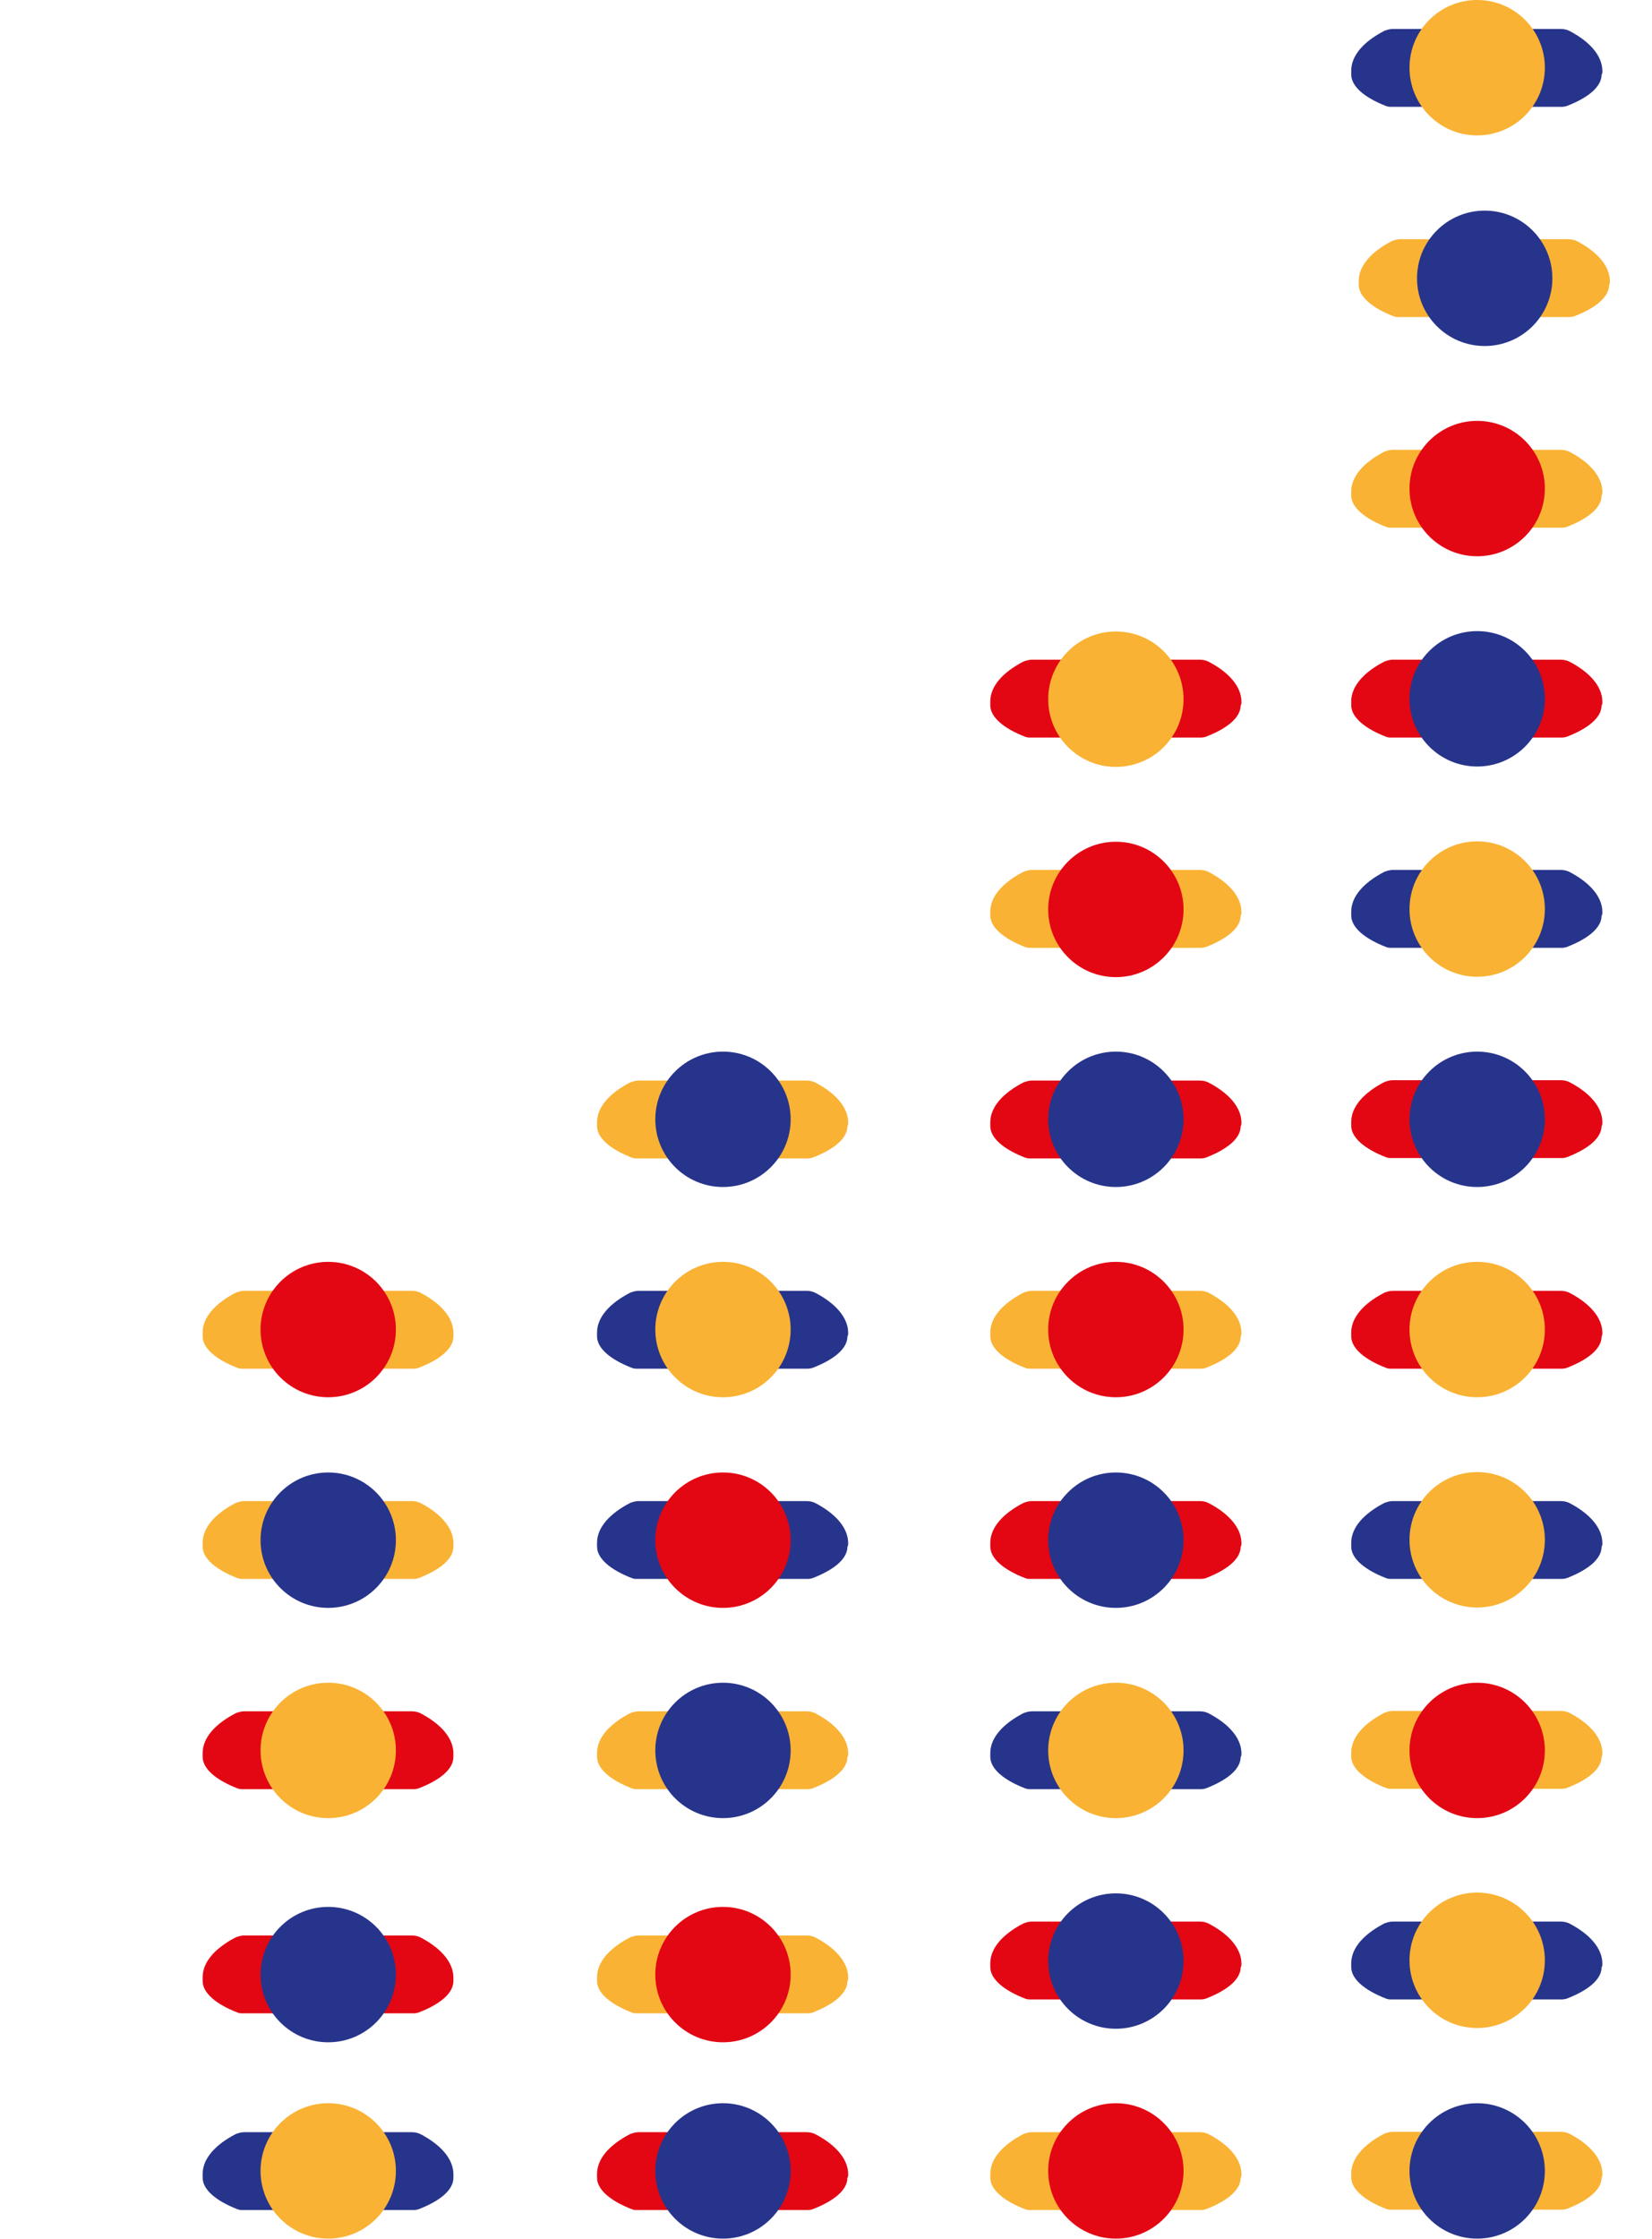 <?xml version="1.0" encoding="utf-8"?>
<!-- Generator: Adobe Illustrator 19.1.0, SVG Export Plug-In . SVG Version: 6.00 Build 0)  -->
<svg version="1.1" id="Layer_1" xmlns="http://www.w3.org/2000/svg" xmlns:xlink="http://www.w3.org/1999/xlink" x="0px" y="0px"
	 viewBox="-200 0 439.4 595.3" style="enable-background:new -200 0 439.4 595.3;" xml:space="preserve">
<style type="text/css">
	.st0{fill:#27348B;}
	.st1{fill:#F9B233;}
	.st2{fill:#E30613;}
</style>
<g id="elfteG">
	<path class="st0" d="M226.2,18.9L226.2,18.9c0-4.1-3.4-7.9-8.8-10.7c-0.6-0.3-1.4-0.5-2.3-0.5h-44.6c-0.8,0-1.5,0.2-2.3,0.5
		c-5.4,2.8-8.8,6.5-8.8,10.6l0,0c0,0.2,0,0.8,0,1l0,0c0,3.2,3.6,6.2,9.3,8.4c0.3,0.1,0.6,0.2,1.1,0.2h45.8c0.3,0,0.8-0.1,1.1-0.2
		c5.7-2.2,9.3-5.1,9.3-8.4l0,0C226.2,19.7,226.2,19.1,226.2,18.9z"/>
	<circle class="st1" cx="192.9" cy="18" r="18"/>
</g>
<g id="zehnteG">
	<path class="st1" d="M228.2,74.8L228.2,74.8c0-4.1-3.4-7.9-8.8-10.7c-0.6-0.3-1.4-0.5-2.3-0.5h-44.6c-0.8,0-1.5,0.2-2.3,0.5
		c-5.4,2.8-8.8,6.5-8.8,10.6l0,0c0,0.2,0,0.8,0,1l0,0c0,3.2,3.6,6.2,9.3,8.4c0.3,0.1,0.6,0.2,1.1,0.2h45.8c0.3,0,0.8-0.1,1.1-0.2
		c5.7-2.2,9.3-5.1,9.3-8.4l0,0C228.2,75.7,228.2,75,228.2,74.8z"/>
	<circle class="st0" cx="194.9" cy="74" r="18"/>
</g>
<g id="neunteG">
	<path class="st1" d="M226.2,130.8C226.2,130.8,226.2,130.7,226.2,130.8c0-4.1-3.4-7.9-8.8-10.7c-0.6-0.3-1.4-0.5-2.3-0.5h-44.6
		c-0.8,0-1.5,0.2-2.3,0.5c-5.4,2.8-8.8,6.5-8.8,10.6l0,0c0,0.2,0,0.8,0,1l0,0c0,3.2,3.6,6.2,9.3,8.4c0.3,0.1,0.6,0.2,1.1,0.2h45.8
		c0.3,0,0.8-0.1,1.1-0.2c5.7-2.2,9.3-5.1,9.3-8.4l0,0C226.2,131.5,226.2,130.9,226.2,130.8z"/>
	<circle class="st2" cx="192.9" cy="129.9" r="18"/>
</g>
<g id="achteG">
	<g>
		<path class="st2" d="M130.2,186.6L130.2,186.6c0-4.1-3.4-7.9-8.8-10.7c-0.6-0.3-1.4-0.5-2.3-0.5H74.5c-0.8,0-1.5,0.2-2.3,0.5
			c-5.4,2.8-8.8,6.5-8.8,10.6l0,0c0,0.2,0,0.8,0,1l0,0c0,3.2,3.6,6.2,9.3,8.4c0.3,0.1,0.6,0.2,1.1,0.2h45.8c0.3,0,0.8-0.1,1.1-0.2
			c5.7-2.2,9.3-5.1,9.3-8.4l0,0C130.2,187.4,130.2,186.9,130.2,186.6z"/>
		<circle class="st1" cx="96.8" cy="185.9" r="18"/>
	</g>
	<g>
		<path class="st2" d="M226.2,186.6L226.2,186.6c0-4.1-3.4-7.9-8.8-10.7c-0.6-0.3-1.4-0.5-2.3-0.5h-44.6c-0.8,0-1.5,0.2-2.3,0.5
			c-5.4,2.8-8.8,6.5-8.8,10.6l0,0c0,0.2,0,0.8,0,1l0,0c0,3.2,3.6,6.2,9.3,8.4c0.3,0.1,0.6,0.2,1.1,0.2h45.8c0.3,0,0.8-0.1,1.1-0.2
			c5.7-2.2,9.3-5.1,9.3-8.4l0,0C226.2,187.4,226.2,186.8,226.2,186.6z"/>
		<circle class="st0" cx="192.9" cy="185.8" r="18"/>
	</g>
</g>
<g id="siebteG">
	<g>
		<path class="st1" d="M130.2,242.5L130.2,242.5c0-4.1-3.4-7.9-8.8-10.7c-0.6-0.3-1.4-0.5-2.3-0.5H74.5c-0.8,0-1.5,0.2-2.3,0.5
			c-5.4,2.8-8.8,6.5-8.8,10.6l0,0c0,0.2,0,0.8,0,1l0,0c0,3.2,3.6,6.2,9.3,8.4c0.3,0.1,0.6,0.2,1.1,0.2h45.8c0.3,0,0.8-0.1,1.1-0.2
			c5.7-2.2,9.3-5.1,9.3-8.4l0,0C130.2,243.4,130.2,242.7,130.2,242.5z"/>
		<circle class="st2" cx="96.8" cy="241.8" r="18"/>
	</g>
	<g>
		<path class="st0" d="M226.2,242.5L226.2,242.5c0-4.1-3.4-7.9-8.8-10.7c-0.6-0.3-1.4-0.5-2.3-0.5h-44.6c-0.8,0-1.5,0.2-2.3,0.5
			c-5.4,2.8-8.8,6.5-8.8,10.6l0,0c0,0.2,0,0.8,0,1l0,0c0,3.2,3.6,6.2,9.3,8.4c0.3,0.1,0.6,0.2,1.1,0.2h45.8c0.3,0,0.8-0.1,1.1-0.2
			c5.7-2.2,9.3-5.1,9.3-8.4l0,0C226.2,243.3,226.2,242.7,226.2,242.5z"/>
		<circle class="st1" cx="192.9" cy="241.7" r="18"/>
	</g>
</g>
<g id="sechsteG">
	<g>
		<path class="st2" d="M130.2,298.5C130.2,298.5,130.2,298.4,130.2,298.5c0-4.1-3.4-7.9-8.8-10.7c-0.6-0.3-1.4-0.5-2.3-0.5H74.5
			c-0.8,0-1.5,0.2-2.3,0.5c-5.4,2.8-8.8,6.5-8.8,10.6l0,0c0,0.2,0,0.8,0,1l0,0c0,3.2,3.6,6.2,9.3,8.4c0.3,0.1,0.6,0.2,1.1,0.2h45.8
			c0.3,0,0.8-0.1,1.1-0.2c5.7-2.2,9.3-5.1,9.3-8.4l0,0C130.2,299.3,130.2,298.6,130.2,298.5z"/>
		<circle class="st0" cx="96.8" cy="297.6" r="18"/>
	</g>
	<g>
		<path class="st2" d="M226.2,298.4L226.2,298.4c0-4.1-3.4-7.9-8.8-10.7c-0.6-0.3-1.4-0.5-2.3-0.5h-44.6c-0.8,0-1.5,0.2-2.3,0.5
			c-5.4,2.8-8.8,6.5-8.8,10.6l0,0c0,0.2,0,0.8,0,1l0,0c0,3.2,3.6,6.2,9.3,8.4c0.3,0.1,0.6,0.2,1.1,0.2h45.8c0.3,0,0.8-0.1,1.1-0.2
			c5.7-2.2,9.3-5.1,9.3-8.4l0,0C226.2,299.3,226.2,298.6,226.2,298.4z"/>
		<circle class="st0" cx="192.9" cy="297.6" r="18"/>
	</g>
	<g>
		<path class="st1" d="M25.6,298.5C25.6,298.5,25.6,298.4,25.6,298.5c0-4.1-3.4-7.9-8.8-10.7c-0.6-0.3-1.4-0.5-2.3-0.5h-44.6
			c-0.8,0-1.5,0.2-2.3,0.5c-5.4,2.8-8.8,6.5-8.8,10.6l0,0c0,0.2,0,0.8,0,1l0,0c0,3.2,3.6,6.2,9.3,8.4c0.3,0.1,0.6,0.2,1.1,0.2H15
			c0.3,0,0.8-0.1,1.1-0.2c5.7-2.2,9.3-5.1,9.3-8.4l0,0C25.6,299.3,25.6,298.6,25.6,298.5z"/>
		<circle class="st0" cx="-7.7" cy="297.6" r="18"/>
	</g>
</g>
<g id="fünfte_G">
	<g>
		<path class="st1" d="M-79.4,354.4L-79.4,354.4c0-4.1-3.4-7.9-8.8-10.7c-0.6-0.3-1.4-0.5-2.3-0.5H-135c-0.8,0-1.5,0.2-2.3,0.5
			c-5.4,2.8-8.8,6.5-8.8,10.6l0,0c0,0.2,0,0.8,0,1l0,0c0,3.2,3.6,6.2,9.3,8.4c0.3,0.1,0.6,0.2,1.1,0.2h45.9c0.3,0,0.8-0.1,1.1-0.2
			c5.7-2.2,9.3-5.1,9.3-8.4l0,0C-79.4,355.1-79.4,354.6-79.4,354.4z"/>
		<circle class="st2" cx="-112.7" cy="353.5" r="18"/>
	</g>
	<g>
		<path class="st1" d="M130.2,354.4L130.2,354.4c0-4.1-3.4-7.9-8.8-10.7c-0.6-0.3-1.4-0.5-2.3-0.5H74.5c-0.8,0-1.5,0.2-2.3,0.5
			c-5.4,2.8-8.8,6.5-8.8,10.6l0,0c0,0.2,0,0.8,0,1l0,0c0,3.2,3.6,6.2,9.3,8.4c0.3,0.1,0.6,0.2,1.1,0.2h45.8c0.3,0,0.8-0.1,1.1-0.2
			c5.7-2.2,9.3-5.1,9.3-8.4l0,0C130.2,355.1,130.2,354.6,130.2,354.4z"/>
		<circle class="st2" cx="96.8" cy="353.5" r="18"/>
	</g>
	<g>
		<path class="st2" d="M226.2,354.4C226.2,354.4,226.2,354.3,226.2,354.4c0-4.1-3.4-7.9-8.8-10.7c-0.6-0.3-1.4-0.5-2.3-0.5h-44.6
			c-0.8,0-1.5,0.2-2.3,0.5c-5.4,2.8-8.8,6.5-8.8,10.6l0,0c0,0.2,0,0.8,0,1l0,0c0,3.2,3.6,6.2,9.3,8.4c0.3,0.1,0.6,0.2,1.1,0.2h45.8
			c0.3,0,0.8-0.1,1.1-0.2c5.7-2.2,9.3-5.1,9.3-8.4l0,0C226.2,355.1,226.2,354.5,226.2,354.4z"/>
		<circle class="st1" cx="192.9" cy="353.5" r="18"/>
	</g>
	<g>
		<path class="st0" d="M25.6,354.4L25.6,354.4c0-4.1-3.4-7.9-8.8-10.7c-0.6-0.3-1.4-0.5-2.3-0.5h-44.6c-0.8,0-1.5,0.2-2.3,0.5
			c-5.4,2.8-8.8,6.5-8.8,10.6l0,0c0,0.2,0,0.8,0,1l0,0c0,3.2,3.6,6.2,9.3,8.4c0.3,0.1,0.6,0.2,1.1,0.2H15c0.3,0,0.8-0.1,1.1-0.2
			c5.7-2.2,9.3-5.1,9.3-8.4l0,0C25.6,355.1,25.6,354.6,25.6,354.4z"/>
		<circle class="st1" cx="-7.7" cy="353.5" r="18"/>
	</g>
</g>
<g id="vierteG">
	<g>
		<path class="st1" d="M-79.4,410.3L-79.4,410.3c0-4.1-3.4-7.9-8.8-10.7c-0.6-0.3-1.4-0.5-2.3-0.5H-135c-0.8,0-1.5,0.2-2.3,0.5
			c-5.4,2.8-8.8,6.5-8.8,10.6l0,0c0,0.2,0,0.8,0,1l0,0c0,3.2,3.6,6.2,9.3,8.4c0.3,0.1,0.6,0.2,1.1,0.2h45.9c0.3,0,0.8-0.1,1.1-0.2
			c5.7-2.2,9.3-5.1,9.3-8.4l0,0C-79.4,411.1-79.4,410.5-79.4,410.3z"/>
		<circle class="st0" cx="-112.7" cy="409.5" r="18"/>
	</g>
	<g>
		<path class="st2" d="M130.2,410.3L130.2,410.3c0-4.1-3.4-7.9-8.8-10.7c-0.6-0.3-1.4-0.5-2.3-0.5H74.5c-0.8,0-1.5,0.2-2.3,0.5
			c-5.4,2.8-8.8,6.5-8.8,10.6l0,0c0,0.2,0,0.8,0,1l0,0c0,3.2,3.6,6.2,9.3,8.4c0.3,0.1,0.6,0.2,1.1,0.2h45.8c0.3,0,0.8-0.1,1.1-0.2
			c5.7-2.2,9.3-5.1,9.3-8.4l0,0C130.2,411.1,130.2,410.5,130.2,410.3z"/>
		<circle class="st0" cx="96.8" cy="409.5" r="18"/>
	</g>
	<g>
		<path class="st0" d="M226.2,410.3L226.2,410.3c0-4.1-3.4-7.9-8.8-10.7c-0.6-0.3-1.4-0.5-2.3-0.5h-44.6c-0.8,0-1.5,0.2-2.3,0.5
			c-5.4,2.8-8.8,6.5-8.8,10.6l0,0c0,0.2,0,0.8,0,1l0,0c0,3.2,3.6,6.2,9.3,8.4c0.3,0.1,0.6,0.2,1.1,0.2h45.8c0.3,0,0.8-0.1,1.1-0.2
			c5.7-2.2,9.3-5.1,9.3-8.4l0,0C226.2,411,226.2,410.5,226.2,410.3z"/>
		<circle class="st1" cx="192.9" cy="409.4" r="18"/>
	</g>
	<g>
		<path class="st0" d="M25.6,410.3L25.6,410.3c0-4.1-3.4-7.9-8.8-10.7c-0.6-0.3-1.4-0.5-2.3-0.5h-44.6c-0.8,0-1.5,0.2-2.3,0.5
			c-5.4,2.8-8.8,6.5-8.8,10.6l0,0c0,0.2,0,0.8,0,1l0,0c0,3.2,3.6,6.2,9.3,8.4c0.3,0.1,0.6,0.2,1.1,0.2H15c0.3,0,0.8-0.1,1.1-0.2
			c5.7-2.2,9.3-5.1,9.3-8.4l0,0C25.6,411.1,25.6,410.5,25.6,410.3z"/>
		<circle class="st2" cx="-7.7" cy="409.5" r="18"/>
	</g>
</g>
<g id="dritteG">
	<g>
		<path class="st2" d="M-79.4,466.2L-79.4,466.2c0-4.1-3.4-7.9-8.8-10.7c-0.6-0.3-1.4-0.5-2.3-0.5H-135c-0.8,0-1.5,0.2-2.3,0.5
			c-5.4,2.8-8.8,6.5-8.8,10.6l0,0c0,0.2,0,0.8,0,1l0,0c0,3.2,3.6,6.2,9.3,8.4c0.3,0.1,0.6,0.2,1.1,0.2h45.9c0.3,0,0.8-0.1,1.1-0.2
			c5.7-2.2,9.3-5.1,9.3-8.4l0,0C-79.4,467-79.4,466.5-79.4,466.2z"/>
		<circle class="st1" cx="-112.7" cy="465.4" r="18"/>
	</g>
	<g>
		<path class="st0" d="M130.2,466.2L130.2,466.2c0-4.1-3.4-7.9-8.8-10.7c-0.6-0.3-1.4-0.5-2.3-0.5H74.5c-0.8,0-1.5,0.2-2.3,0.5
			c-5.4,2.8-8.8,6.5-8.8,10.6l0,0c0,0.2,0,0.8,0,1l0,0c0,3.2,3.6,6.2,9.3,8.4c0.3,0.1,0.6,0.2,1.1,0.2h45.8c0.3,0,0.8-0.1,1.1-0.2
			c5.7-2.2,9.3-5.1,9.3-8.4l0,0C130.2,467,130.2,466.5,130.2,466.2z"/>
		<circle class="st1" cx="96.8" cy="465.4" r="18"/>
	</g>
	<g>
		<path class="st1" d="M226.2,466.1L226.2,466.1c0-4.1-3.4-7.9-8.8-10.7c-0.6-0.3-1.4-0.5-2.3-0.5h-44.6c-0.8,0-1.5,0.2-2.3,0.5
			c-5.4,2.8-8.8,6.5-8.8,10.6l0,0c0,0.2,0,0.8,0,1l0,0c0,3.2,3.6,6.2,9.3,8.4c0.3,0.1,0.6,0.2,1.1,0.2h45.8c0.3,0,0.8-0.1,1.1-0.2
			c5.7-2.2,9.3-5.1,9.3-8.4l0,0C226.2,467,226.2,466.3,226.2,466.1z"/>
		<circle class="st2" cx="192.9" cy="465.4" r="18"/>
	</g>
	<g>
		<path class="st1" d="M25.6,466.2L25.6,466.2c0-4.1-3.4-7.9-8.8-10.7c-0.6-0.3-1.4-0.5-2.3-0.5h-44.6c-0.8,0-1.5,0.2-2.3,0.5
			c-5.4,2.8-8.8,6.5-8.8,10.6l0,0c0,0.2,0,0.8,0,1l0,0c0,3.2,3.6,6.2,9.3,8.4c0.3,0.1,0.6,0.2,1.1,0.2H15c0.3,0,0.8-0.1,1.1-0.2
			c5.7-2.2,9.3-5.1,9.3-8.4l0,0C25.6,467,25.6,466.5,25.6,466.2z"/>
		<circle class="st0" cx="-7.7" cy="465.4" r="18"/>
	</g>
</g>
<g id="zweiteG">
	<g>
		<path class="st2" d="M-79.4,525.8L-79.4,525.8c0-4.1-3.4-7.9-8.8-10.7c-0.6-0.3-1.4-0.5-2.3-0.5H-135c-0.8,0-1.5,0.2-2.3,0.5
			c-5.4,2.8-8.8,6.5-8.8,10.6l0,0c0,0.2,0,0.8,0,1l0,0c0,3.2,3.6,6.2,9.3,8.4c0.3,0.1,0.6,0.2,1.1,0.2h45.9c0.3,0,0.8-0.1,1.1-0.2
			c5.7-2.2,9.3-5.1,9.3-8.4l0,0C-79.4,526.7-79.4,526-79.4,525.8z"/>
		<circle class="st0" cx="-112.7" cy="525" r="18"/>
	</g>
	<g>
		<path class="st2" d="M130.2,522.1L130.2,522.1c0-4.1-3.4-7.9-8.8-10.7c-0.6-0.3-1.4-0.5-2.3-0.5H74.5c-0.8,0-1.5,0.2-2.3,0.5
			c-5.4,2.8-8.8,6.5-8.8,10.6l0,0c0,0.2,0,0.8,0,1l0,0c0,3.2,3.6,6.2,9.3,8.4c0.3,0.1,0.6,0.2,1.1,0.2h45.8c0.3,0,0.8-0.1,1.1-0.2
			c5.7-2.2,9.3-5.1,9.3-8.4l0,0C130.2,523,130.2,522.3,130.2,522.1z"/>
		<circle class="st0" cx="96.8" cy="521.4" r="18"/>
	</g>
	<g>
		<path class="st0" d="M226.2,522.1L226.2,522.1c0-4.1-3.4-7.9-8.8-10.7c-0.6-0.3-1.4-0.5-2.3-0.5h-44.6c-0.8,0-1.5,0.2-2.3,0.5
			c-5.4,2.8-8.8,6.5-8.8,10.6l0,0c0,0.2,0,0.8,0,1l0,0c0,3.2,3.6,6.2,9.3,8.4c0.3,0.1,0.6,0.2,1.1,0.2h45.8c0.3,0,0.8-0.1,1.1-0.2
			c5.7-2.2,9.3-5.1,9.3-8.4l0,0C226.2,522.9,226.2,522.3,226.2,522.1z"/>
		<circle class="st1" cx="192.9" cy="521.2" r="18"/>
	</g>
	<g>
		<path class="st1" d="M25.6,525.8L25.6,525.8c0-4.1-3.4-7.9-8.8-10.7c-0.6-0.3-1.4-0.5-2.3-0.5h-44.6c-0.8,0-1.5,0.2-2.3,0.5
			c-5.4,2.8-8.8,6.5-8.8,10.6l0,0c0,0.2,0,0.8,0,1l0,0c0,3.2,3.6,6.2,9.3,8.4c0.3,0.1,0.6,0.2,1.1,0.2H15c0.3,0,0.8-0.1,1.1-0.2
			c5.7-2.2,9.3-5.1,9.3-8.4l0,0C25.6,526.7,25.6,526,25.6,525.8z"/>
		<circle class="st2" cx="-7.7" cy="525" r="18"/>
	</g>
</g>
<g id="ersteG">
	<g>
		<path class="st0" d="M-79.4,578.1L-79.4,578.1c0-4.1-3.4-7.9-8.8-10.7c-0.6-0.3-1.4-0.5-2.3-0.5H-135c-0.8,0-1.5,0.2-2.3,0.5
			c-5.4,2.8-8.8,6.5-8.8,10.6l0,0c0,0.2,0,0.8,0,1l0,0c0,3.2,3.6,6.2,9.3,8.4c0.3,0.1,0.6,0.2,1.1,0.2h45.9c0.3,0,0.8-0.1,1.1-0.2
			c5.7-2.2,9.3-5.1,9.3-8.4l0,0C-79.4,578.9-79.4,578.2-79.4,578.1z"/>
		<circle class="st1" cx="-112.7" cy="577.2" r="18"/>
	</g>
	<g>
		<path class="st1" d="M130.2,578.1L130.2,578.1c0-4.1-3.4-7.9-8.8-10.7c-0.6-0.3-1.4-0.5-2.3-0.5H74.5c-0.8,0-1.5,0.2-2.3,0.5
			c-5.4,2.8-8.8,6.5-8.8,10.6l0,0c0,0.2,0,0.8,0,1l0,0c0,3.2,3.6,6.2,9.3,8.4c0.3,0.1,0.6,0.2,1.1,0.2h45.8c0.3,0,0.8-0.1,1.1-0.2
			c5.7-2.2,9.3-5.1,9.3-8.4l0,0C130.2,578.9,130.2,578.2,130.2,578.1z"/>
		<circle class="st2" cx="96.8" cy="577.2" r="18"/>
	</g>
	<g>
		<path class="st1" d="M226.2,578L226.2,578c0-4.1-3.4-7.9-8.8-10.7c-0.6-0.3-1.4-0.5-2.3-0.5h-44.6c-0.8,0-1.5,0.2-2.3,0.5
			c-5.4,2.8-8.8,6.5-8.8,10.6l0,0c0,0.2,0,0.8,0,1l0,0c0,3.2,3.6,6.2,9.3,8.4c0.3,0.1,0.6,0.2,1.1,0.2h45.8c0.3,0,0.8-0.1,1.1-0.2
			c5.7-2.2,9.3-5.1,9.3-8.4l0,0C226.2,578.9,226.2,578.2,226.2,578z"/>
		<circle class="st0" cx="192.9" cy="577.2" r="18"/>
	</g>
	<g>
		<path class="st2" d="M25.6,578.1L25.6,578.1c0-4.1-3.4-7.9-8.8-10.7c-0.6-0.3-1.4-0.5-2.3-0.5h-44.6c-0.8,0-1.5,0.2-2.3,0.5
			c-5.4,2.8-8.8,6.5-8.8,10.6l0,0c0,0.2,0,0.8,0,1l0,0c0,3.2,3.6,6.2,9.3,8.4c0.3,0.1,0.6,0.2,1.1,0.2H15c0.3,0,0.8-0.1,1.1-0.2
			c5.7-2.2,9.3-5.1,9.3-8.4l0,0C25.6,578.9,25.6,578.2,25.6,578.1z"/>
		<circle class="st0" cx="-7.7" cy="577.2" r="18"/>
	</g>
</g>
</svg>
